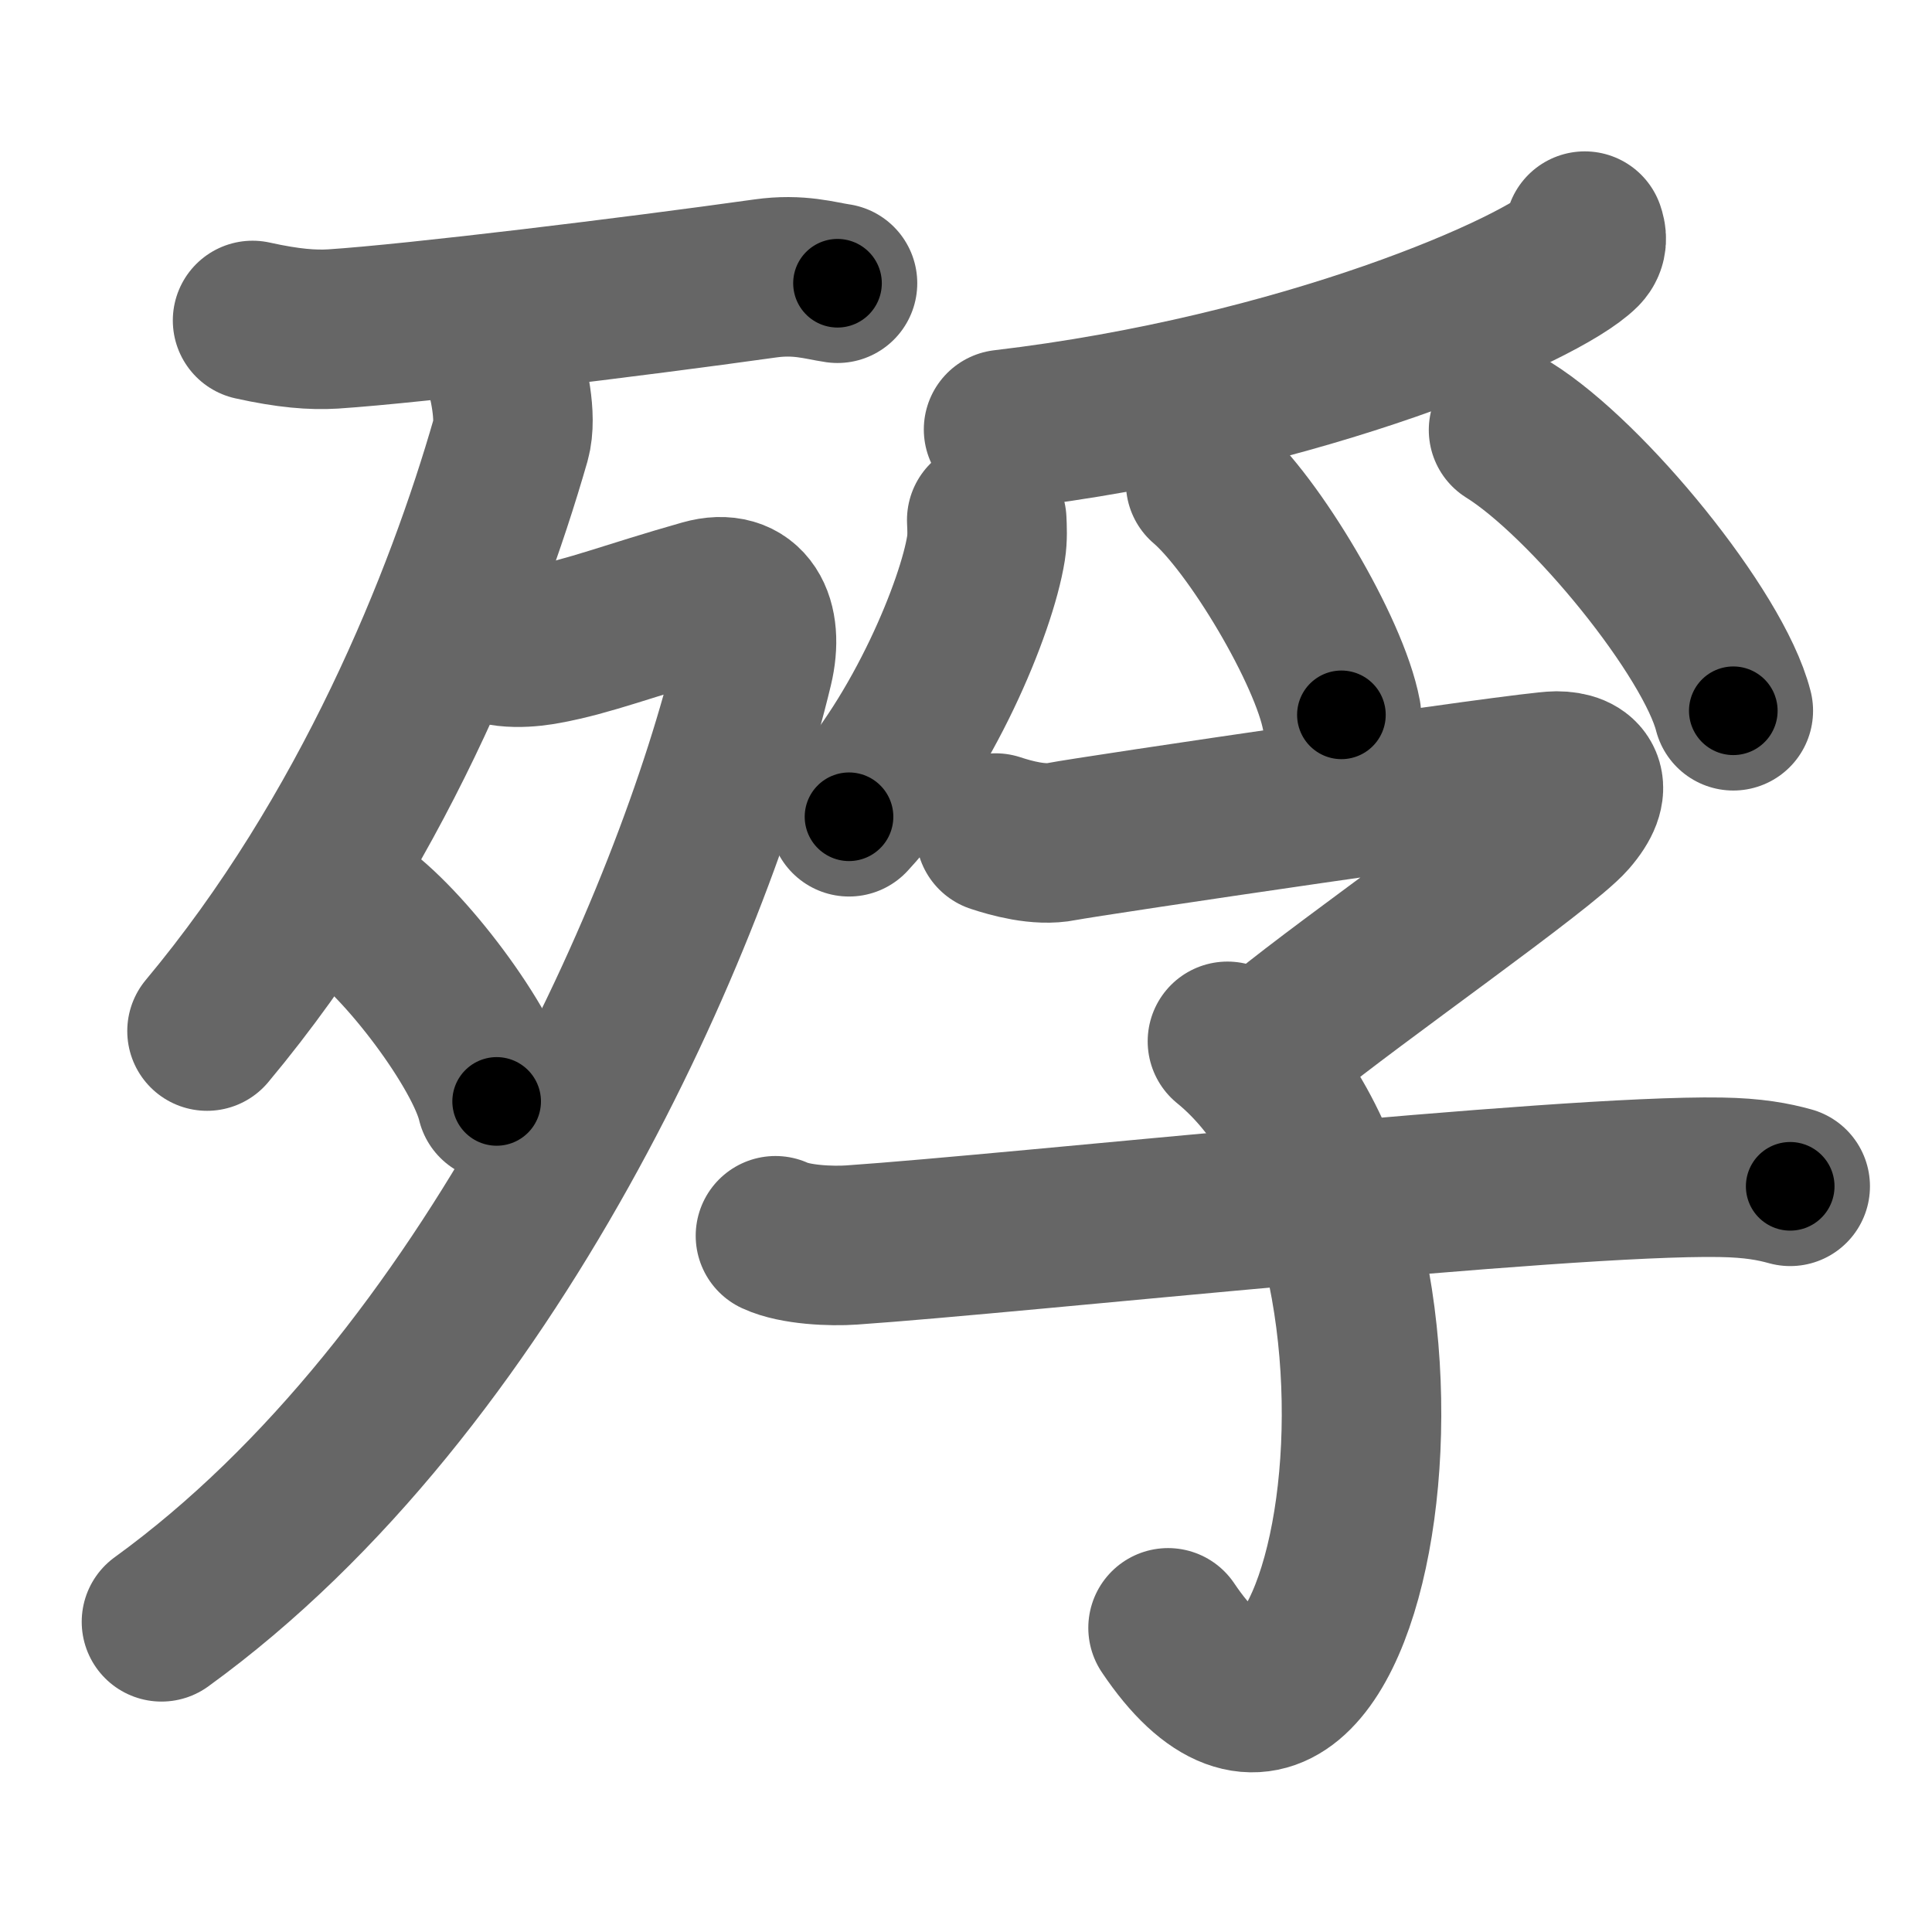 <svg xmlns="http://www.w3.org/2000/svg" width="109" height="109" viewBox="0 0 109 109" id="6b8d"><g fill="none" stroke="#666" stroke-width="9" stroke-linecap="round" stroke-linejoin="round"><g><g><g><path d="M14.25,18.08c2.03,0.45,3.39,0.55,4.54,0.48c4.71-0.31,16.96-1.81,24.38-2.85c1.91-0.27,3.11,0.13,4.08,0.27" /></g><g><path d="M28.45,20.64c0.18,0.7,0.74,2.83,0.36,4.18c-2.6,9.05-7.9,22.3-17.13,33.35" /><path d="M27.14,36c1.11,0.75,2.89,0.5,3.64,0.36c2.47-0.45,4.73-1.36,8.93-2.55c2.43-0.69,3.41,1.23,2.79,3.81C39.11,51.76,27.75,78,9.11,91.5" /><path d="M19.96,51.23c2.85,1.92,7.35,7.91,8.06,10.91" /></g></g><g><g><path d="M89.41,13.04c0.09,0.26,0.19,0.68-0.18,1.06C87,16.33,73.52,22.24,56.62,24.23" /><path d="M55.67,29.34c0.02,0.39,0.05,1.02-0.04,1.58c-0.53,3.34-3.57,10.67-7.73,15.16" /><path d="M68.02,27.24c2.71,2.31,6.99,9.5,7.66,13.09" /><path d="M85.11,24.26c4.48,2.79,11.57,11.49,12.68,15.84" /></g><g><path d="M56.17,47c0.85,0.28,2.45,0.74,3.73,0.48c1.56-0.31,26.43-3.98,27.91-3.98c1.48,0,2.19,0.85,0.7,2.56c-1.48,1.7-12.31,9.27-16.07,12.36" /><path d="M69.25,58.75c13.34,10.84,7,48.5-3.35,33.09" /><path d="M43.75,69.72c1.12,0.52,3.17,0.6,4.3,0.52c9.47-0.65,39.91-3.97,49.02-3.82c1.87,0.03,2.99,0.25,3.93,0.51" /></g></g></g></g><g fill="none" stroke="#000" stroke-width="5" stroke-linecap="round" stroke-linejoin="round"><path d="M14.25,18.08c2.03,0.45,3.39,0.55,4.54,0.48c4.71-0.31,16.96-1.81,24.38-2.85c1.91-0.27,3.11,0.13,4.08,0.27" stroke-dasharray="33.243" stroke-dashoffset="33.243"><animate attributeName="stroke-dashoffset" values="33.243;33.243;0" dur="0.332s" fill="freeze" begin="0s;6b8d.click" /></path><path d="M28.45,20.64c0.18,0.7,0.74,2.83,0.36,4.18c-2.6,9.05-7.9,22.3-17.13,33.35" stroke-dasharray="41.991" stroke-dashoffset="41.991"><animate attributeName="stroke-dashoffset" values="41.991" fill="freeze" begin="6b8d.click" /><animate attributeName="stroke-dashoffset" values="41.991;41.991;0" keyTimes="0;0.441;1" dur="0.752s" fill="freeze" begin="0s;6b8d.click" /></path><path d="M27.14,36c1.11,0.75,2.89,0.5,3.64,0.36c2.47-0.45,4.73-1.36,8.93-2.55c2.43-0.69,3.41,1.23,2.79,3.81C39.11,51.76,27.75,78,9.11,91.5" stroke-dasharray="83.618" stroke-dashoffset="83.618"><animate attributeName="stroke-dashoffset" values="83.618" fill="freeze" begin="6b8d.click" /><animate attributeName="stroke-dashoffset" values="83.618;83.618;0" keyTimes="0;0.545;1" dur="1.381s" fill="freeze" begin="0s;6b8d.click" /></path><path d="M19.96,51.23c2.85,1.92,7.35,7.91,8.06,10.91" stroke-dasharray="13.744" stroke-dashoffset="13.744"><animate attributeName="stroke-dashoffset" values="13.744" fill="freeze" begin="6b8d.click" /><animate attributeName="stroke-dashoffset" values="13.744;13.744;0" keyTimes="0;0.91;1" dur="1.518s" fill="freeze" begin="0s;6b8d.click" /></path><path d="M89.41,13.04c0.09,0.26,0.19,0.68-0.18,1.06C87,16.33,73.52,22.24,56.62,24.23" stroke-dasharray="35.578" stroke-dashoffset="35.578"><animate attributeName="stroke-dashoffset" values="35.578" fill="freeze" begin="6b8d.click" /><animate attributeName="stroke-dashoffset" values="35.578;35.578;0" keyTimes="0;0.81;1" dur="1.874s" fill="freeze" begin="0s;6b8d.click" /></path><path d="M55.67,29.34c0.02,0.39,0.05,1.02-0.04,1.58c-0.53,3.34-3.57,10.67-7.73,15.16" stroke-dasharray="18.78" stroke-dashoffset="18.78"><animate attributeName="stroke-dashoffset" values="18.78" fill="freeze" begin="6b8d.click" /><animate attributeName="stroke-dashoffset" values="18.78;18.78;0" keyTimes="0;0.909;1" dur="2.062s" fill="freeze" begin="0s;6b8d.click" /></path><path d="M68.02,27.24c2.71,2.31,6.99,9.5,7.66,13.09" stroke-dasharray="15.334" stroke-dashoffset="15.334"><animate attributeName="stroke-dashoffset" values="15.334" fill="freeze" begin="6b8d.click" /><animate attributeName="stroke-dashoffset" values="15.334;15.334;0" keyTimes="0;0.931;1" dur="2.215s" fill="freeze" begin="0s;6b8d.click" /></path><path d="M85.11,24.26c4.48,2.79,11.57,11.49,12.68,15.84" stroke-dasharray="20.571" stroke-dashoffset="20.571"><animate attributeName="stroke-dashoffset" values="20.571" fill="freeze" begin="6b8d.click" /><animate attributeName="stroke-dashoffset" values="20.571;20.571;0" keyTimes="0;0.915;1" dur="2.421s" fill="freeze" begin="0s;6b8d.click" /></path><path d="M56.17,47c0.85,0.28,2.45,0.74,3.73,0.48c1.56-0.31,26.43-3.98,27.91-3.98c1.48,0,2.19,0.85,0.7,2.56c-1.48,1.7-12.31,9.27-16.07,12.36" stroke-dasharray="56.131" stroke-dashoffset="56.131"><animate attributeName="stroke-dashoffset" values="56.131" fill="freeze" begin="6b8d.click" /><animate attributeName="stroke-dashoffset" values="56.131;56.131;0" keyTimes="0;0.812;1" dur="2.982s" fill="freeze" begin="0s;6b8d.click" /></path><path d="M69.25,58.75c13.34,10.84,7,48.5-3.35,33.09" stroke-dasharray="47.319" stroke-dashoffset="47.319"><animate attributeName="stroke-dashoffset" values="47.319" fill="freeze" begin="6b8d.click" /><animate attributeName="stroke-dashoffset" values="47.319;47.319;0" keyTimes="0;0.863;1" dur="3.455s" fill="freeze" begin="0s;6b8d.click" /></path><path d="M43.75,69.72c1.12,0.52,3.17,0.6,4.3,0.52c9.47-0.65,39.91-3.97,49.02-3.82c1.87,0.03,2.99,0.25,3.93,0.51" stroke-dasharray="57.521" stroke-dashoffset="57.521"><animate attributeName="stroke-dashoffset" values="57.521" fill="freeze" begin="6b8d.click" /><animate attributeName="stroke-dashoffset" values="57.521;57.521;0" keyTimes="0;0.857;1" dur="4.03s" fill="freeze" begin="0s;6b8d.click" /></path></g></svg>